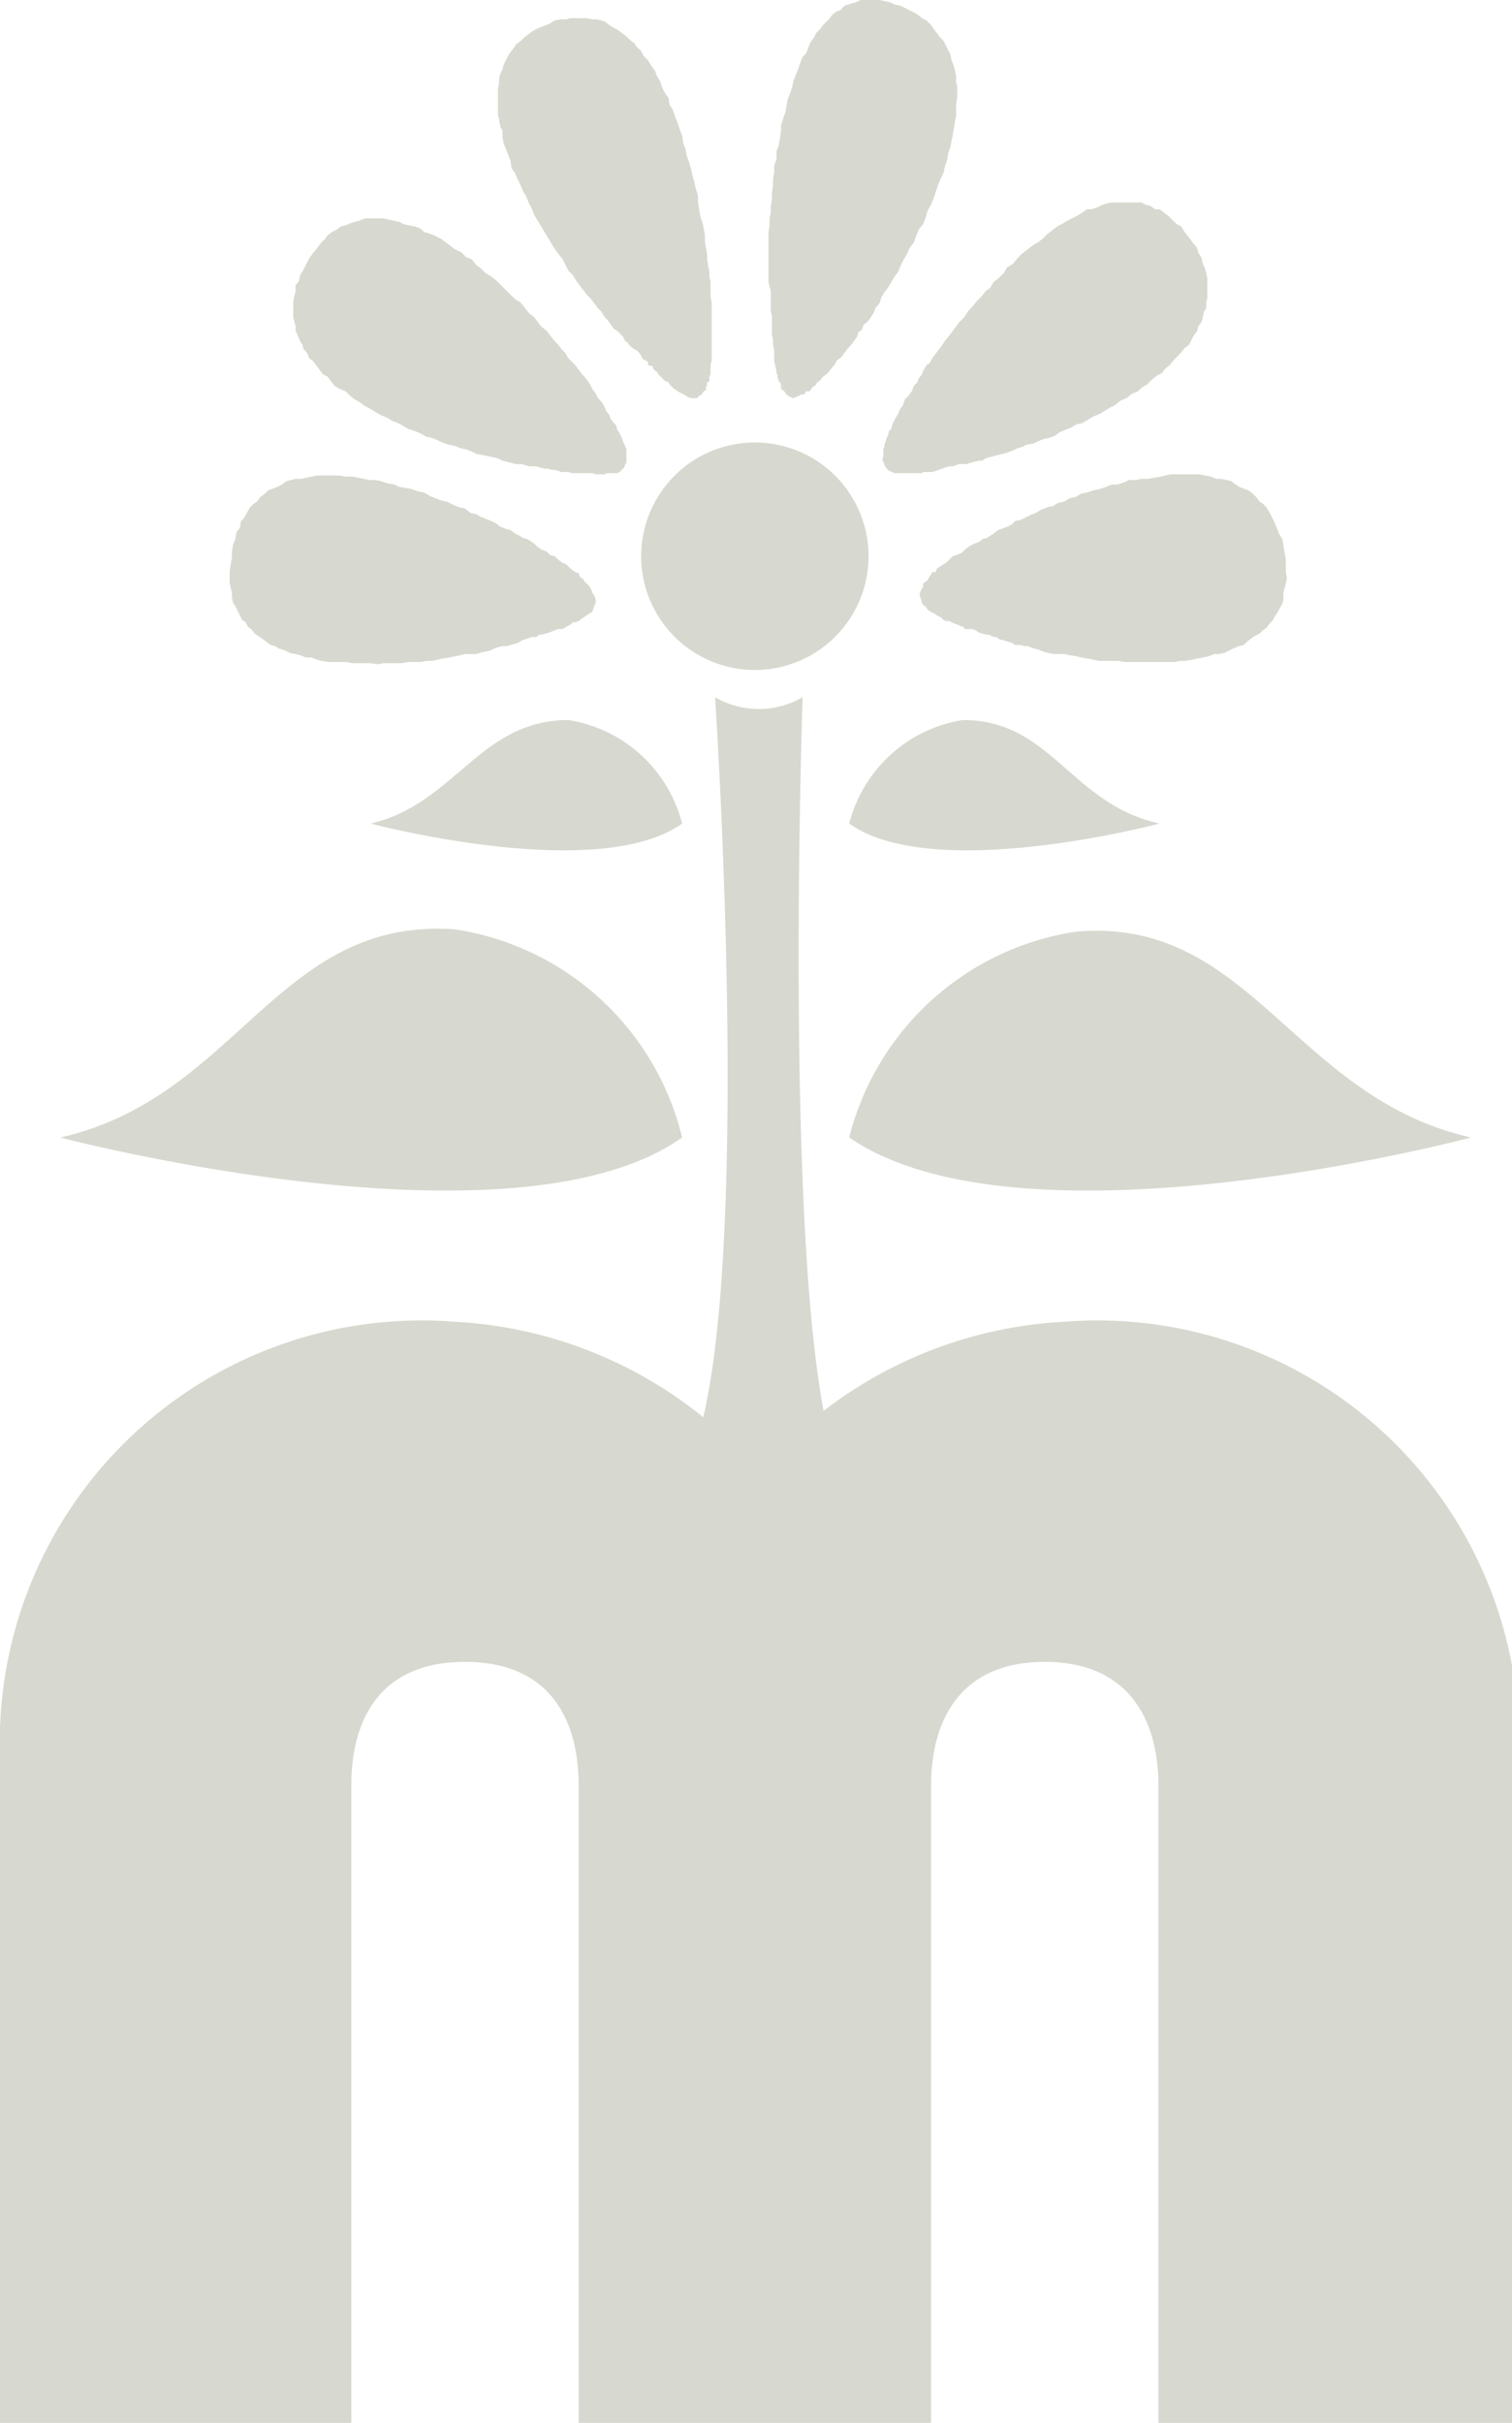 <svg xmlns="http://www.w3.org/2000/svg" viewBox="0 0 13.3 21.3"><defs><style>.cls-1,.cls-2{fill:#d7d8cf;}.cls-2{fill-rule:evenodd;}</style></defs><g id="Layer_2" data-name="Layer 2"><g id="Capa_1" data-name="Capa 1"><path class="cls-1" d="M5.09,21.3V15.7c0-.58-.25-1.09-1-1.09s-1,.51-1,1.09v5.6H0V15.19a3.71,3.71,0,0,1,4-3.57,3.79,3.79,0,0,1,2.68,1.32,3.79,3.79,0,0,1,2.68-1.32,3.71,3.71,0,0,1,4,3.57V21.3H10.19V15.7c0-.58-.26-1.09-1-1.09s-1,.51-1,1.09v5.6Z"/><path class="cls-1" d="M7.47,10a2.43,2.43,0,0,1,2-1.81C11,8.06,11.38,9.65,12.94,10,12.94,10,9,11.05,7.47,10Z"/><path class="cls-1" d="M6,10A2.43,2.43,0,0,0,4,8.17C2.44,8.06,2.09,9.65.53,10,.53,10,4.52,11.05,6,10Z"/><path class="cls-1" d="M7.47,7.24a1.23,1.23,0,0,1,1-.91c.78,0,.95.74,1.73.91C10.2,7.24,8.21,7.77,7.47,7.24Z"/><path class="cls-1" d="M6,7.24a1.23,1.23,0,0,0-1-.91c-.78,0-1,.74-1.74.91C3.26,7.24,5.26,7.77,6,7.24Z"/><polygon class="cls-2" points="4.72 4.8 4.7 4.78 4.67 4.76 4.64 4.74 4.6 4.73 4.57 4.71 4.53 4.69 4.49 4.66 4.45 4.65 4.4 4.63 4.36 4.6 4.32 4.58 4.27 4.56 4.22 4.54 4.19 4.52 4.14 4.51 4.09 4.47 4.04 4.46 3.99 4.44 3.93 4.41 3.88 4.4 3.83 4.38 3.78 4.36 3.73 4.33 3.68 4.32 3.62 4.3 3.57 4.29 3.51 4.28 3.47 4.26 3.41 4.25 3.35 4.23 3.3 4.22 3.25 4.22 3.2 4.21 3.15 4.2 3.1 4.19 3.04 4.19 2.98 4.18 2.94 4.18 2.88 4.18 2.83 4.18 2.79 4.18 2.74 4.19 2.69 4.2 2.65 4.21 2.6 4.21 2.56 4.22 2.52 4.23 2.48 4.26 2.44 4.28 2.39 4.3 2.36 4.31 2.33 4.34 2.29 4.37 2.26 4.41 2.23 4.43 2.2 4.46 2.17 4.51 2.15 4.55 2.12 4.58 2.11 4.64 2.08 4.68 2.07 4.74 2.05 4.79 2.04 4.85 2.04 4.9 2.03 4.96 2.02 5.02 2.02 5.07 2.02 5.12 2.03 5.17 2.04 5.21 2.04 5.25 2.05 5.3 2.07 5.33 2.09 5.37 2.11 5.41 2.13 5.45 2.16 5.47 2.18 5.51 2.21 5.53 2.24 5.57 2.27 5.59 2.3 5.61 2.34 5.64 2.38 5.67 2.42 5.68 2.45 5.7 2.51 5.72 2.55 5.74 2.6 5.75 2.64 5.76 2.69 5.78 2.74 5.78 2.79 5.8 2.83 5.81 2.89 5.82 2.94 5.82 2.99 5.82 3.05 5.82 3.1 5.83 3.15 5.83 3.21 5.83 3.26 5.83 3.32 5.84 3.37 5.83 3.42 5.83 3.47 5.83 3.53 5.83 3.59 5.82 3.65 5.82 3.7 5.82 3.75 5.81 3.8 5.81 3.85 5.8 3.89 5.79 3.95 5.78 4 5.77 4.05 5.76 4.09 5.75 4.15 5.75 4.19 5.75 4.22 5.74 4.26 5.73 4.31 5.72 4.35 5.7 4.38 5.69 4.42 5.68 4.46 5.68 4.49 5.67 4.53 5.66 4.56 5.65 4.59 5.63 4.62 5.62 4.65 5.61 4.68 5.6 4.72 5.6 4.74 5.58 4.76 5.58 4.8 5.57 4.83 5.56 4.86 5.55 4.88 5.54 4.91 5.53 4.94 5.53 4.95 5.53 4.98 5.51 5 5.5 5.02 5.49 5.04 5.47 5.06 5.47 5.09 5.46 5.09 5.46 5.13 5.43 5.16 5.41 5.19 5.39 5.21 5.38 5.22 5.35 5.23 5.32 5.24 5.3 5.24 5.27 5.23 5.24 5.21 5.21 5.2 5.18 5.18 5.15 5.16 5.13 5.14 5.11 5.13 5.09 5.1 5.07 5.09 5.04 5.06 5.03 5.03 5.01 5.01 4.99 4.98 4.96 4.95 4.95 4.91 4.92 4.88 4.89 4.84 4.88 4.81 4.85 4.76 4.83 4.72 4.8 4.72 4.8 4.72 4.8"/><polygon class="cls-2" points="5.21 3.42 5.19 3.38 5.17 3.35 5.14 3.31 5.12 3.29 5.09 3.25 5.06 3.21 5.03 3.18 5 3.15 4.97 3.1 4.94 3.07 4.91 3.03 4.88 3 4.84 2.95 4.81 2.91 4.76 2.87 4.73 2.83 4.7 2.79 4.65 2.75 4.62 2.71 4.58 2.66 4.53 2.63 4.49 2.59 4.45 2.55 4.41 2.51 4.37 2.47 4.32 2.43 4.27 2.4 4.23 2.36 4.19 2.33 4.15 2.28 4.1 2.26 4.06 2.22 4 2.19 3.96 2.16 3.92 2.13 3.88 2.1 3.82 2.07 3.77 2.05 3.73 2.04 3.7 2.01 3.65 1.99 3.59 1.98 3.55 1.97 3.51 1.95 3.46 1.94 3.42 1.93 3.37 1.92 3.32 1.92 3.28 1.92 3.25 1.92 3.21 1.92 3.16 1.94 3.12 1.95 3.09 1.96 3.04 1.98 3 1.99 2.96 2.02 2.92 2.04 2.88 2.07 2.86 2.1 2.82 2.14 2.79 2.18 2.75 2.23 2.72 2.27 2.69 2.33 2.67 2.37 2.64 2.42 2.63 2.47 2.6 2.51 2.6 2.56 2.59 2.6 2.58 2.65 2.58 2.7 2.58 2.73 2.58 2.79 2.59 2.83 2.6 2.87 2.6 2.91 2.62 2.95 2.64 3 2.66 3.03 2.67 3.07 2.7 3.1 2.72 3.15 2.75 3.17 2.78 3.21 2.81 3.25 2.84 3.29 2.88 3.31 2.91 3.35 2.94 3.39 2.99 3.42 3.04 3.44 3.08 3.48 3.12 3.51 3.17 3.54 3.21 3.57 3.25 3.59 3.3 3.62 3.35 3.65 3.4 3.67 3.45 3.7 3.5 3.72 3.54 3.74 3.59 3.77 3.65 3.79 3.7 3.81 3.75 3.84 3.8 3.85 3.85 3.87 3.89 3.89 3.95 3.91 4 3.92 4.05 3.94 4.1 3.95 4.15 3.97 4.19 3.99 4.24 4 4.29 4.01 4.34 4.02 4.38 4.03 4.42 4.05 4.46 4.06 4.5 4.07 4.54 4.08 4.59 4.08 4.62 4.09 4.66 4.1 4.69 4.1 4.72 4.1 4.75 4.11 4.79 4.12 4.82 4.12 4.85 4.13 4.88 4.13 4.91 4.14 4.94 4.15 4.97 4.15 5 4.15 5.03 4.16 5.05 4.16 5.09 4.16 5.11 4.16 5.14 4.16 5.17 4.16 5.19 4.16 5.21 4.16 5.24 4.17 5.26 4.17 5.28 4.17 5.3 4.17 5.32 4.17 5.34 4.16 5.36 4.16 5.37 4.16 5.39 4.16 5.43 4.16 5.45 4.15 5.47 4.13 5.49 4.11 5.5 4.08 5.51 4.07 5.51 4.03 5.51 4 5.51 3.99 5.51 3.97 5.51 3.94 5.5 3.93 5.49 3.9 5.48 3.88 5.47 3.85 5.46 3.83 5.44 3.79 5.43 3.78 5.42 3.74 5.4 3.72 5.37 3.68 5.36 3.65 5.33 3.61 5.32 3.58 5.29 3.53 5.26 3.5 5.24 3.46 5.21 3.42 5.21 3.42 5.21 3.42"/><polygon class="cls-2" points="6.26 2.73 6.26 2.69 6.26 2.66 6.25 2.61 6.25 2.57 6.25 2.53 6.25 2.48 6.24 2.43 6.24 2.39 6.23 2.34 6.22 2.28 6.22 2.23 6.21 2.18 6.2 2.12 6.2 2.06 6.19 2.01 6.18 1.96 6.16 1.9 6.15 1.84 6.14 1.78 6.14 1.72 6.12 1.66 6.11 1.61 6.09 1.54 6.08 1.49 6.06 1.42 6.04 1.37 6.03 1.31 6.01 1.26 6 1.19 5.98 1.14 5.96 1.08 5.94 1.03 5.92 0.97 5.89 0.92 5.88 0.86 5.85 0.82 5.82 0.76 5.81 0.72 5.78 0.67 5.76 0.62 5.73 0.58 5.7 0.53 5.66 0.49 5.64 0.45 5.6 0.41 5.58 0.38 5.54 0.35 5.51 0.32 5.47 0.29 5.43 0.26 5.39 0.24 5.36 0.22 5.32 0.19 5.29 0.18 5.25 0.17 5.21 0.17 5.16 0.16 5.12 0.16 5.07 0.16 5.02 0.16 4.98 0.17 4.93 0.17 4.88 0.18 4.83 0.21 4.78 0.23 4.73 0.25 4.69 0.27 4.65 0.3 4.61 0.33 4.58 0.36 4.54 0.39 4.52 0.42 4.49 0.46 4.47 0.49 4.45 0.53 4.43 0.57 4.42 0.61 4.4 0.65 4.39 0.69 4.39 0.73 4.38 0.78 4.38 0.83 4.38 0.86 4.38 0.92 4.38 0.96 4.38 1.01 4.39 1.05 4.4 1.11 4.42 1.15 4.42 1.21 4.43 1.26 4.45 1.31 4.47 1.36 4.49 1.41 4.5 1.48 4.53 1.52 4.55 1.57 4.58 1.63 4.6 1.68 4.63 1.73 4.65 1.78 4.68 1.84 4.7 1.89 4.73 1.94 4.76 1.99 4.79 2.04 4.82 2.09 4.85 2.14 4.88 2.19 4.91 2.23 4.95 2.28 4.98 2.34 5 2.38 5.04 2.42 5.07 2.47 5.1 2.51 5.13 2.55 5.17 2.6 5.2 2.63 5.23 2.67 5.26 2.71 5.29 2.74 5.32 2.79 5.35 2.82 5.37 2.85 5.4 2.89 5.43 2.91 5.46 2.94 5.48 2.96 5.5 3 5.52 3.01 5.54 3.04 5.58 3.07 5.6 3.08 5.63 3.11 5.65 3.15 5.66 3.16 5.7 3.18 5.7 3.21 5.74 3.22 5.75 3.25 5.78 3.27 5.79 3.29 5.81 3.31 5.83 3.33 5.85 3.35 5.88 3.36 5.89 3.38 5.92 3.41 5.96 3.44 6 3.46 6.02 3.47 6.05 3.49 6.08 3.5 6.11 3.5 6.13 3.5 6.15 3.48 6.17 3.47 6.19 3.44 6.21 3.43 6.21 3.4 6.22 3.39 6.22 3.36 6.24 3.35 6.24 3.31 6.25 3.29 6.25 3.26 6.25 3.23 6.25 3.21 6.26 3.17 6.26 3.14 6.26 3.1 6.26 3.07 6.26 3.03 6.26 2.98 6.26 2.94 6.26 2.89 6.26 2.84 6.26 2.79 6.26 2.73 6.26 2.73 6.26 2.73"/><polygon class="cls-2" points="7.49 3.03 7.51 3 7.54 2.96 7.55 2.92 7.58 2.9 7.6 2.85 7.63 2.83 7.66 2.79 7.69 2.74 7.7 2.71 7.74 2.66 7.75 2.62 7.78 2.57 7.81 2.53 7.84 2.48 7.87 2.43 7.9 2.39 7.92 2.34 7.95 2.28 7.98 2.23 8 2.18 8.04 2.13 8.06 2.07 8.08 2.02 8.12 1.97 8.14 1.92 8.16 1.85 8.19 1.8 8.21 1.75 8.23 1.69 8.25 1.63 8.27 1.58 8.3 1.52 8.31 1.47 8.33 1.41 8.34 1.35 8.36 1.29 8.37 1.24 8.38 1.19 8.39 1.13 8.4 1.07 8.41 1.02 8.41 0.97 8.41 0.92 8.42 0.86 8.42 0.81 8.42 0.76 8.41 0.72 8.41 0.67 8.4 0.62 8.39 0.58 8.37 0.53 8.36 0.48 8.34 0.44 8.32 0.4 8.3 0.36 8.27 0.33 8.24 0.29 8.21 0.25 8.19 0.22 8.15 0.18 8.11 0.16 8.06 0.12 8.02 0.1 7.98 0.08 7.92 0.05 7.87 0.04 7.83 0.02 7.78 0.01 7.74 0 7.7 0 7.66 0 7.62 0 7.57 0 7.53 0.02 7.49 0.03 7.46 0.04 7.43 0.05 7.39 0.09 7.36 0.1 7.32 0.13 7.3 0.16 7.27 0.19 7.24 0.22 7.21 0.26 7.18 0.29 7.16 0.33 7.13 0.37 7.11 0.42 7.09 0.47 7.06 0.5 7.04 0.55 7.02 0.61 7 0.66 6.98 0.71 6.97 0.76 6.95 0.82 6.93 0.87 6.92 0.92 6.91 0.98 6.89 1.04 6.87 1.1 6.87 1.15 6.86 1.22 6.85 1.28 6.83 1.33 6.83 1.4 6.81 1.46 6.81 1.52 6.8 1.57 6.8 1.63 6.79 1.7 6.79 1.76 6.78 1.81 6.78 1.87 6.77 1.92 6.77 1.98 6.76 2.04 6.76 2.09 6.76 2.14 6.76 2.2 6.76 2.24 6.76 2.3 6.76 2.35 6.76 2.4 6.76 2.43 6.76 2.48 6.77 2.52 6.78 2.56 6.78 2.6 6.78 2.63 6.78 2.67 6.78 2.71 6.78 2.73 6.79 2.78 6.79 2.82 6.79 2.85 6.79 2.89 6.79 2.92 6.79 2.95 6.8 2.98 6.8 3.01 6.8 3.04 6.81 3.07 6.81 3.1 6.81 3.13 6.81 3.15 6.81 3.18 6.82 3.21 6.82 3.22 6.83 3.26 6.83 3.28 6.84 3.3 6.84 3.32 6.85 3.35 6.86 3.36 6.87 3.38 6.87 3.42 6.9 3.44 6.91 3.46 6.92 3.47 6.95 3.49 6.98 3.5 7 3.49 7.03 3.48 7.04 3.47 7.06 3.47 7.08 3.46 7.09 3.44 7.12 3.44 7.13 3.43 7.15 3.4 7.17 3.39 7.19 3.36 7.21 3.35 7.24 3.31 7.27 3.29 7.29 3.27 7.32 3.23 7.34 3.21 7.36 3.17 7.4 3.14 7.43 3.1 7.46 3.06 7.49 3.03 7.49 3.03 7.49 3.03"/><polygon class="cls-2" points="8.62 4.76 8.64 4.74 8.68 4.73 8.71 4.71 8.74 4.69 8.78 4.66 8.81 4.65 8.86 4.63 8.9 4.61 8.93 4.58 8.98 4.57 9.02 4.55 9.06 4.53 9.11 4.51 9.16 4.48 9.21 4.46 9.26 4.45 9.31 4.42 9.36 4.41 9.41 4.38 9.46 4.37 9.51 4.34 9.56 4.33 9.62 4.31 9.67 4.3 9.73 4.28 9.78 4.26 9.83 4.26 9.89 4.24 9.93 4.22 9.99 4.22 10.04 4.21 10.1 4.21 10.15 4.2 10.21 4.19 10.25 4.18 10.3 4.17 10.35 4.17 10.41 4.17 10.46 4.17 10.51 4.17 10.55 4.17 10.6 4.18 10.65 4.19 10.7 4.21 10.74 4.21 10.79 4.22 10.83 4.23 10.87 4.26 10.9 4.28 10.95 4.3 10.98 4.31 11.02 4.34 11.05 4.37 11.08 4.41 11.11 4.43 11.14 4.46 11.17 4.51 11.19 4.55 11.21 4.59 11.23 4.64 11.25 4.69 11.28 4.74 11.29 4.8 11.3 4.86 11.31 4.91 11.31 4.96 11.31 5.03 11.32 5.08 11.31 5.13 11.3 5.17 11.29 5.21 11.29 5.26 11.28 5.31 11.26 5.34 11.24 5.38 11.22 5.41 11.19 5.46 11.17 5.48 11.14 5.52 11.11 5.54 11.08 5.57 11.04 5.59 11.01 5.61 10.97 5.64 10.94 5.67 10.9 5.68 10.85 5.7 10.81 5.72 10.77 5.74 10.72 5.75 10.68 5.75 10.63 5.77 10.58 5.78 10.53 5.79 10.48 5.8 10.43 5.81 10.38 5.81 10.33 5.82 10.27 5.82 10.22 5.82 10.16 5.82 10.11 5.82 10.05 5.82 10.01 5.82 9.94 5.82 9.89 5.82 9.84 5.81 9.78 5.81 9.73 5.81 9.67 5.81 9.62 5.8 9.57 5.79 9.51 5.78 9.47 5.77 9.41 5.76 9.36 5.75 9.32 5.75 9.27 5.75 9.22 5.74 9.18 5.73 9.13 5.71 9.09 5.7 9.04 5.68 9.01 5.68 8.97 5.67 8.93 5.67 8.9 5.65 8.86 5.64 8.83 5.63 8.79 5.62 8.76 5.6 8.74 5.6 8.7 5.58 8.68 5.58 8.64 5.57 8.61 5.56 8.58 5.54 8.55 5.53 8.53 5.53 8.49 5.53 8.47 5.51 8.44 5.5 8.42 5.49 8.39 5.48 8.37 5.47 8.35 5.46 8.32 5.46 8.3 5.45 8.28 5.43 8.26 5.42 8.24 5.41 8.23 5.4 8.19 5.38 8.16 5.36 8.14 5.33 8.12 5.32 8.11 5.3 8.1 5.26 8.09 5.24 8.09 5.22 8.1 5.19 8.12 5.16 8.12 5.13 8.16 5.1 8.17 5.08 8.19 5.05 8.2 5.03 8.23 5.03 8.24 5 8.27 4.98 8.3 4.96 8.32 4.95 8.35 4.92 8.38 4.89 8.41 4.88 8.46 4.86 8.49 4.83 8.53 4.8 8.57 4.78 8.62 4.76 8.62 4.76 8.62 4.76"/><polygon class="cls-2" points="8.04 3.39 8.07 3.36 8.08 3.33 8.11 3.29 8.12 3.26 8.15 3.21 8.18 3.19 8.2 3.15 8.23 3.11 8.26 3.07 8.29 3.03 8.31 3 8.35 2.95 8.38 2.91 8.41 2.87 8.44 2.83 8.48 2.79 8.52 2.73 8.55 2.7 8.59 2.65 8.63 2.61 8.67 2.56 8.71 2.53 8.74 2.48 8.79 2.44 8.83 2.4 8.86 2.35 8.91 2.32 8.95 2.27 8.99 2.23 9.03 2.2 9.08 2.16 9.13 2.13 9.17 2.1 9.21 2.06 9.25 2.03 9.3 1.99 9.34 1.97 9.39 1.94 9.43 1.92 9.47 1.9 9.52 1.87 9.56 1.84 9.6 1.84 9.66 1.82 9.7 1.8 9.73 1.79 9.78 1.78 9.83 1.78 9.87 1.78 9.91 1.78 9.96 1.78 10 1.78 10.04 1.78 10.08 1.8 10.12 1.81 10.16 1.84 10.2 1.84 10.24 1.87 10.28 1.9 10.31 1.93 10.35 1.97 10.39 1.99 10.42 2.04 10.46 2.09 10.49 2.13 10.53 2.18 10.54 2.22 10.57 2.27 10.58 2.32 10.6 2.36 10.61 2.4 10.62 2.45 10.62 2.49 10.62 2.53 10.62 2.57 10.62 2.62 10.61 2.66 10.61 2.71 10.59 2.74 10.58 2.79 10.57 2.83 10.54 2.87 10.53 2.91 10.5 2.95 10.48 2.99 10.46 3.03 10.42 3.06 10.39 3.1 10.35 3.14 10.33 3.16 10.29 3.21 10.25 3.24 10.22 3.28 10.18 3.3 10.13 3.34 10.09 3.38 10.04 3.41 10.01 3.44 9.96 3.46 9.91 3.5 9.86 3.52 9.81 3.56 9.77 3.58 9.72 3.61 9.67 3.64 9.62 3.66 9.57 3.69 9.52 3.72 9.47 3.73 9.42 3.76 9.37 3.78 9.32 3.8 9.28 3.83 9.23 3.85 9.18 3.86 9.13 3.88 9.09 3.9 9.03 3.91 8.99 3.93 8.95 3.94 8.91 3.96 8.86 3.98 8.82 3.99 8.78 4 8.74 4.01 8.7 4.02 8.67 4.03 8.64 4.05 8.61 4.05 8.57 4.06 8.53 4.07 8.5 4.08 8.47 4.08 8.43 4.08 8.41 4.09 8.38 4.1 8.35 4.1 8.31 4.11 8.29 4.12 8.26 4.13 8.23 4.14 8.2 4.15 8.18 4.15 8.15 4.15 8.12 4.15 8.11 4.16 8.08 4.16 8.05 4.16 8.03 4.16 8.01 4.16 7.99 4.16 7.97 4.16 7.95 4.16 7.92 4.16 7.92 4.16 7.9 4.16 7.86 4.16 7.85 4.15 7.82 4.14 7.8 4.12 7.78 4.09 7.78 4.08 7.76 4.04 7.77 4.01 7.77 4 7.77 3.97 7.77 3.94 7.78 3.93 7.78 3.91 7.79 3.88 7.8 3.85 7.81 3.83 7.82 3.79 7.84 3.77 7.85 3.73 7.86 3.71 7.88 3.67 7.9 3.64 7.92 3.59 7.94 3.57 7.96 3.51 7.99 3.48 8.02 3.44 8.04 3.39 8.04 3.39 8.04 3.39"/><path class="cls-2" d="M7.64,4.89a1,1,0,1,1-1-1A1,1,0,0,1,7.64,4.89Z"/><path class="cls-1" d="M7.6,13.13H5.76c1,0,.53-7,.53-7a.77.77,0,0,0,.77,0S6.82,13.13,7.6,13.13Z"/></g></g></svg>